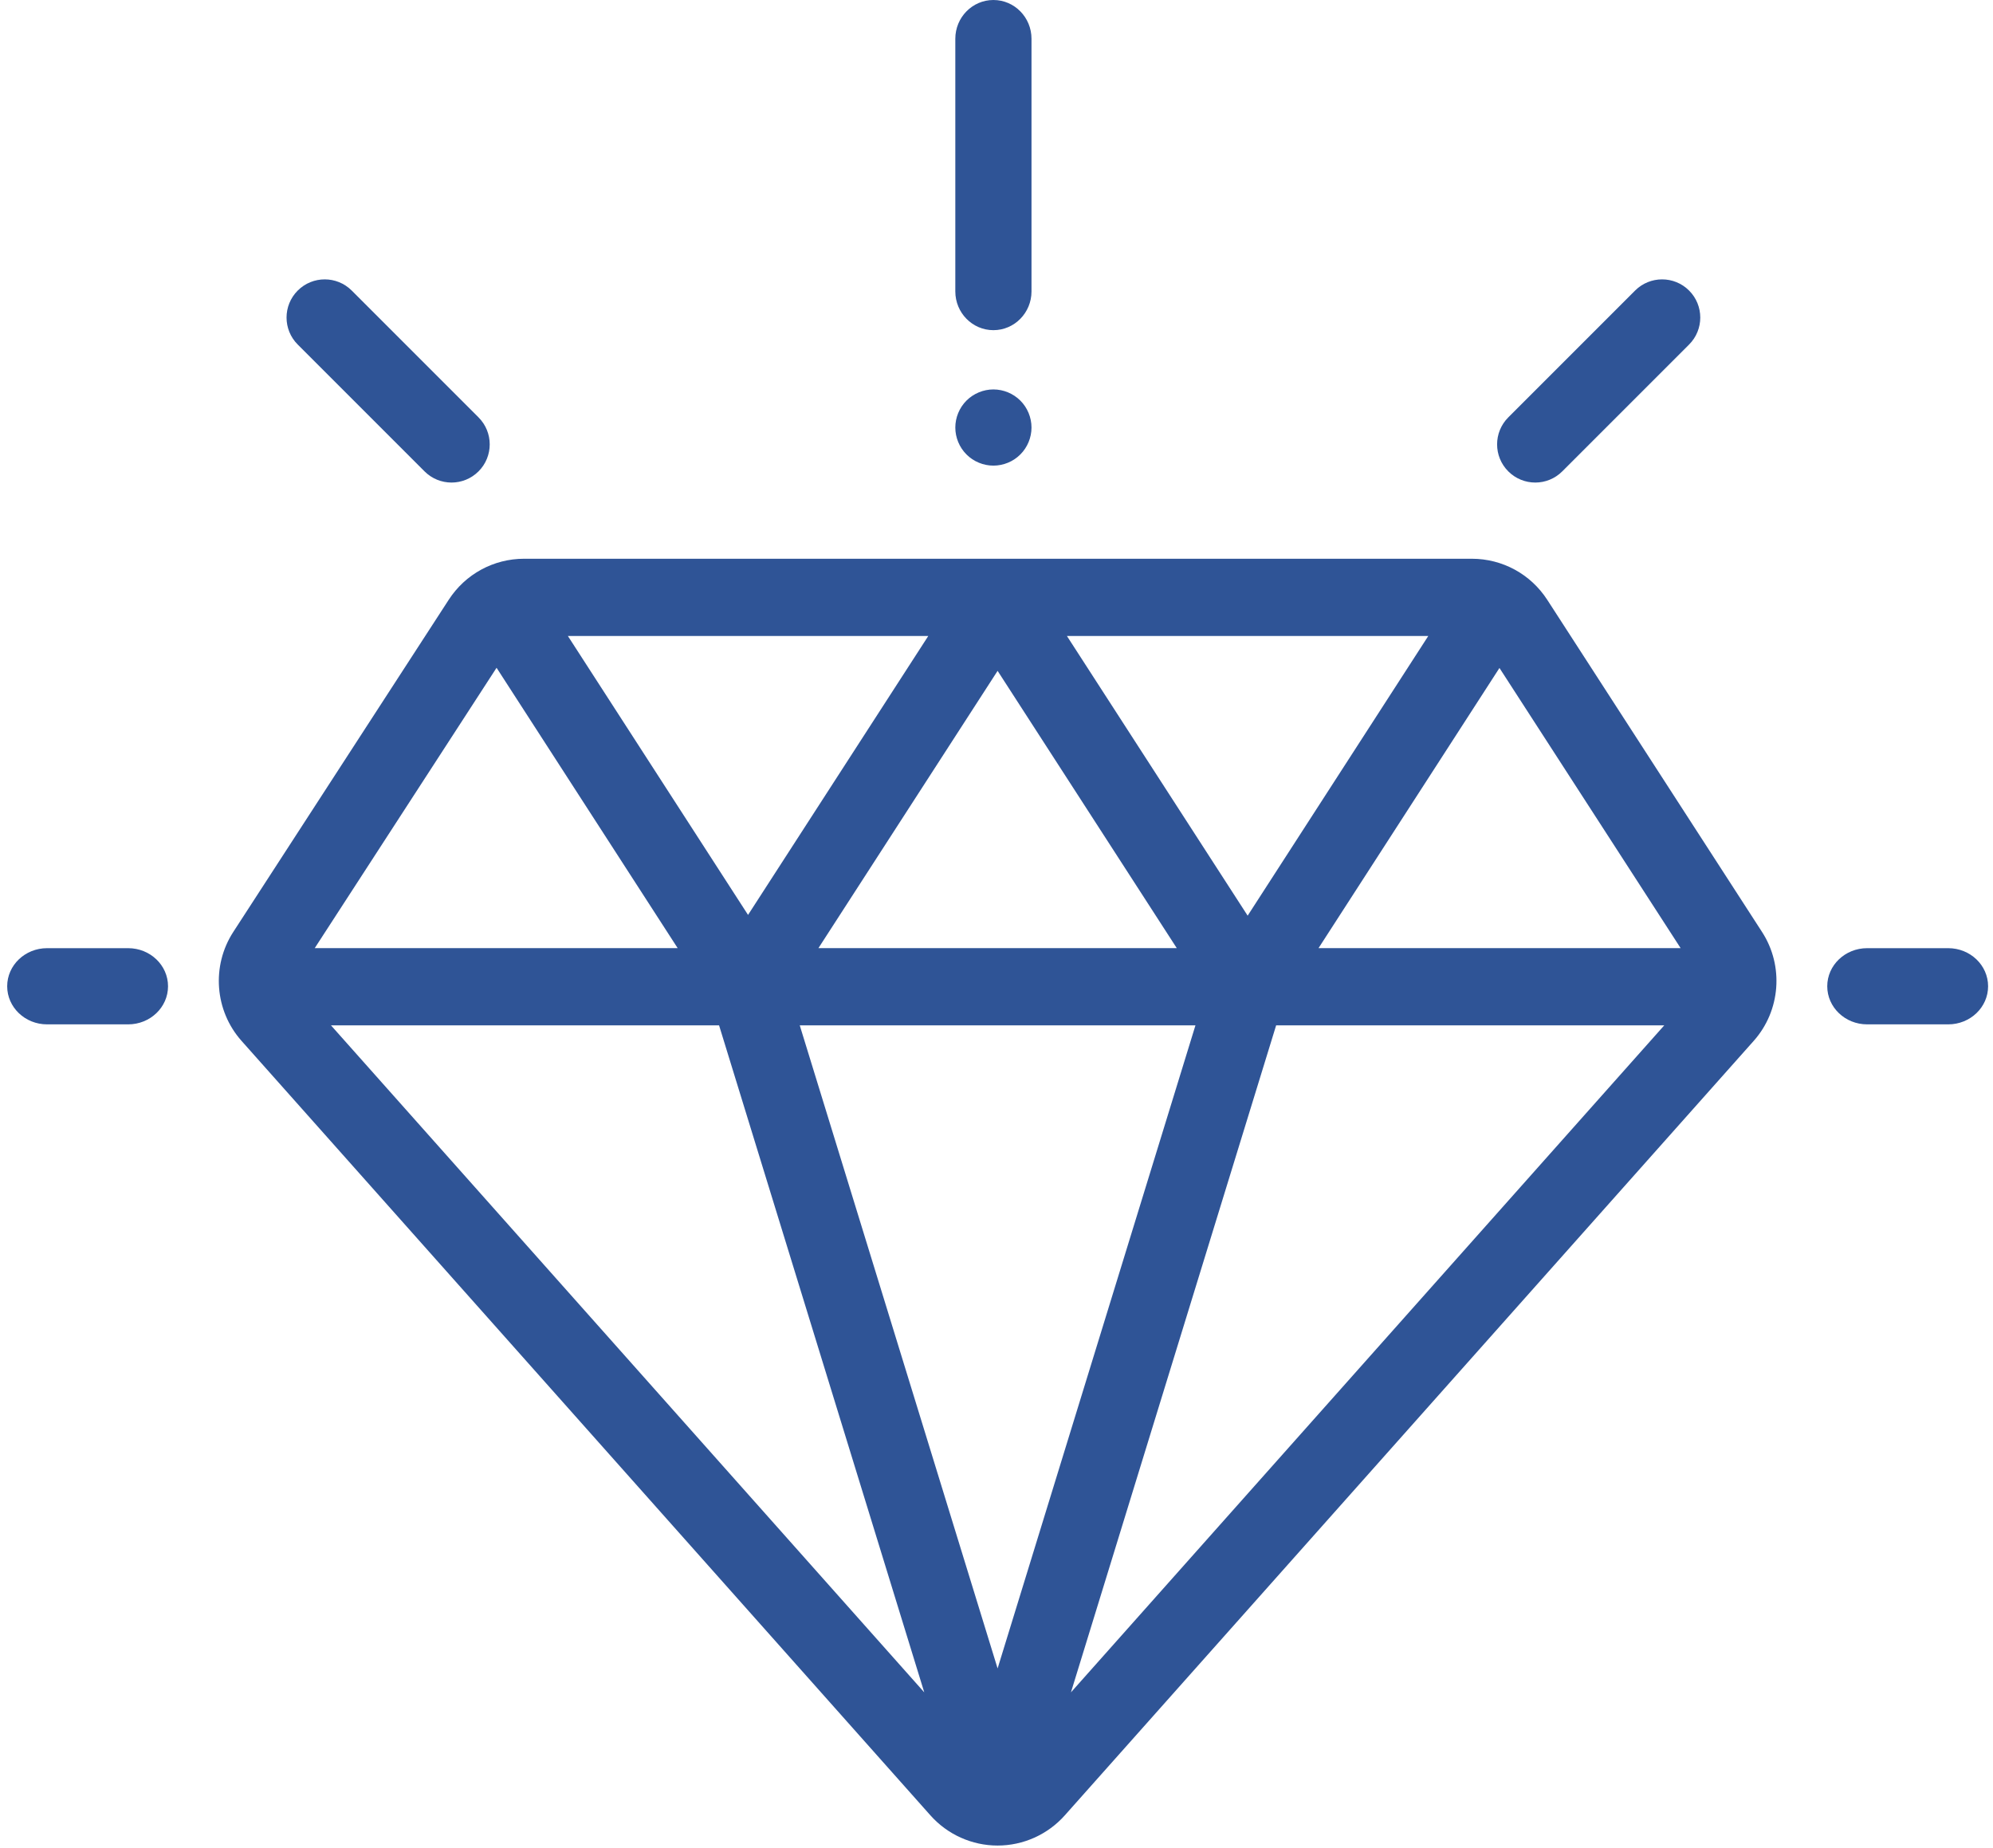 <?xml version="1.0" encoding="UTF-8"?>
<svg width="206px" height="191px" viewBox="0 0 206 191" version="1.1" xmlns="http://www.w3.org/2000/svg" xmlns:xlink="http://www.w3.org/1999/xlink">
    <!-- Generator: Sketch 58 (84663) - https://sketch.com -->
    <title>Group 8</title>
    <desc>Created with Sketch.</desc>
    <g id="Page-2" stroke="none" stroke-width="1" fill="none" fill-rule="evenodd">
        <g id="Valuation-" transform="translate(-259, -935)" fill="#2F5496">
            <g id="Group-8" transform="translate(259, 935)">
                <path d="M159.93,61.999 C158.21,59.339 155.292,57.75 152.127,57.75 L54.178,57.75 C51.018,57.75 48.103,59.335 46.382,61.989 L24.113,96.322 C21.837,99.83 22.189,104.461 24.968,107.585 L96.172,187.632 C97.934,189.613 100.464,190.75 103.114,190.75 L103.114,190.75 C105.763,190.75 108.294,189.614 110.056,187.633 L181.269,107.58 C184.044,104.461 184.398,99.834 182.13,96.328 L159.93,61.999 Z M123.563,105.98 L103.114,172.444 L82.665,105.98 L123.563,105.98 Z M84.593,97.998 L103.114,69.337 L121.635,97.998 L84.593,97.998 Z M110.278,65.732 L147.63,65.732 L128.96,94.641 L110.278,65.732 Z M77.319,94.562 L58.696,65.732 L95.949,65.732 L77.319,94.562 Z M95.533,174.916 L34.213,105.98 L74.325,105.98 L95.533,174.916 Z M131.903,105.98 L172.018,105.98 L110.694,174.917 L131.903,105.98 Z M173.714,97.998 L136.284,97.998 L154.987,69.039 L173.714,97.998 Z M51.326,69.019 L70.046,97.998 L32.53,97.998 L51.326,69.019 Z" id="Fill-1"></path>
                <path d="M13.246,98 L4.865,98 C2.589,98 0.743,99.763 0.743,101.938 C0.743,104.112 2.589,105.875 4.865,105.875 L13.246,105.875 C15.522,105.875 17.368,104.112 17.368,101.938 C17.368,99.763 15.522,98 13.246,98 Z" id="Fill-2"></path>
                <path d="M201.371,98 L192.99,98 C190.714,98 188.868,99.763 188.868,101.938 C188.868,104.112 190.714,105.875 192.99,105.875 L201.371,105.875 C203.647,105.875 205.493,104.112 205.493,101.938 C205.493,99.763 203.647,98 201.371,98 Z" id="Fill-3"></path>
                <path d="M158.689,49.875 C159.699,49.875 160.709,49.489 161.479,48.719 L174.587,35.611 C176.128,34.07 176.128,31.572 174.587,30.031 C173.046,28.49 170.548,28.49 169.006,30.031 L155.899,43.139 C154.358,44.68 154.358,47.178 155.899,48.719 C156.67,49.49 157.679,49.875 158.689,49.875 Z" id="Fill-4"></path>
                <path d="M43.881,48.719 C44.652,49.49 45.662,49.875 46.672,49.875 C47.682,49.875 48.691,49.489 49.462,48.719 C51.003,47.178 51.003,44.68 49.462,43.139 L36.355,30.031 C34.814,28.49 32.316,28.49 30.774,30.031 C29.233,31.572 29.233,34.07 30.774,35.611 L43.881,48.719 Z" id="Fill-5"></path>
                <path d="M102.68,34.125 C104.855,34.125 106.618,32.331 106.618,30.118 L106.618,4.007 C106.618,1.794 104.855,0 102.68,0 C100.506,0 98.743,1.794 98.743,4.007 L98.743,30.118 C98.743,32.331 100.506,34.125 102.68,34.125 Z" id="Fill-6"></path>
                <path d="M102.68,48.125 C103.716,48.125 104.732,47.708 105.464,46.971 C106.2,46.239 106.618,45.223 106.618,44.188 C106.618,43.152 106.2,42.136 105.464,41.404 C104.732,40.671 103.716,40.25 102.68,40.25 C101.645,40.25 100.629,40.671 99.897,41.404 C99.164,42.136 98.743,43.152 98.743,44.188 C98.743,45.227 99.164,46.239 99.897,46.971 C100.629,47.708 101.645,48.125 102.68,48.125 Z" id="Fill-7"></path>
            </g>
        </g>
    </g>
</svg>
